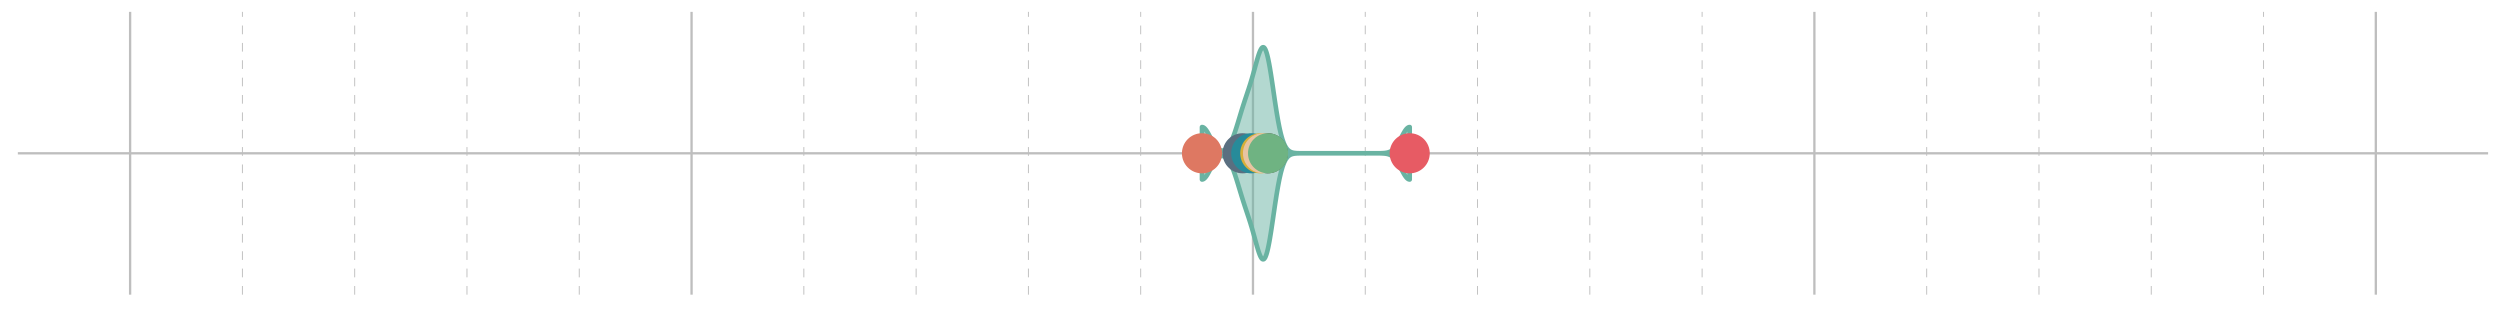 <?xml version='1.0' encoding='UTF-8' ?>
<svg xmlns='http://www.w3.org/2000/svg' xmlns:xlink='http://www.w3.org/1999/xlink' class='svglite' width='1152.00pt' height='144.00pt' viewBox='0 0 1152.00 144.00'>
<defs>
  <style type='text/css'><![CDATA[
    .svglite line, .svglite polyline, .svglite polygon, .svglite path, .svglite rect, .svglite circle {
      fill: none;
      stroke: #000000;
      stroke-linecap: round;
      stroke-linejoin: round;
      stroke-miterlimit: 10.00;
    }
    .svglite text {
      white-space: pre;
    }
  ]]></style>
</defs>
<rect width='100%' height='100%' style='stroke: none; fill: none;'/>
<defs>
  <clipPath id='cpMC4wMHwxMTUyLjAwfDAuMDB8MTQ0LjAw'>
    <rect x='0.00' y='0.00' width='1152.00' height='144.00' />
  </clipPath>
</defs>
<g clip-path='url(#cpMC4wMHwxMTUyLjAwfDAuMDB8MTQ0LjAw)'>
</g>
<defs>
  <clipPath id='cpOC4yMnwxMTQ2LjUyfDUuNDh8MTM1Ljc4'>
    <rect x='8.22' y='5.48' width='1138.30' height='130.30' />
  </clipPath>
</defs>
<g clip-path='url(#cpOC4yMnwxMTQ2LjUyfDUuNDh8MTM1Ljc4)'>
<polyline points='111.70,135.78 111.70,5.48 ' style='stroke-width: 0.43; stroke: #BEBEBE; stroke-dasharray: 4.00,4.00; stroke-linecap: butt;' />
<polyline points='163.44,135.78 163.44,5.48 ' style='stroke-width: 0.43; stroke: #BEBEBE; stroke-dasharray: 4.00,4.00; stroke-linecap: butt;' />
<polyline points='215.18,135.78 215.18,5.48 ' style='stroke-width: 0.43; stroke: #BEBEBE; stroke-dasharray: 4.00,4.00; stroke-linecap: butt;' />
<polyline points='266.92,135.78 266.92,5.48 ' style='stroke-width: 0.43; stroke: #BEBEBE; stroke-dasharray: 4.00,4.00; stroke-linecap: butt;' />
<polyline points='370.41,135.78 370.41,5.48 ' style='stroke-width: 0.43; stroke: #BEBEBE; stroke-dasharray: 4.00,4.00; stroke-linecap: butt;' />
<polyline points='422.15,135.78 422.15,5.48 ' style='stroke-width: 0.43; stroke: #BEBEBE; stroke-dasharray: 4.00,4.00; stroke-linecap: butt;' />
<polyline points='473.89,135.78 473.89,5.48 ' style='stroke-width: 0.43; stroke: #BEBEBE; stroke-dasharray: 4.00,4.00; stroke-linecap: butt;' />
<polyline points='525.63,135.78 525.63,5.48 ' style='stroke-width: 0.43; stroke: #BEBEBE; stroke-dasharray: 4.00,4.00; stroke-linecap: butt;' />
<polyline points='629.11,135.78 629.11,5.48 ' style='stroke-width: 0.43; stroke: #BEBEBE; stroke-dasharray: 4.00,4.00; stroke-linecap: butt;' />
<polyline points='680.85,135.78 680.85,5.48 ' style='stroke-width: 0.43; stroke: #BEBEBE; stroke-dasharray: 4.00,4.00; stroke-linecap: butt;' />
<polyline points='732.59,135.78 732.59,5.48 ' style='stroke-width: 0.43; stroke: #BEBEBE; stroke-dasharray: 4.00,4.00; stroke-linecap: butt;' />
<polyline points='784.33,135.78 784.33,5.48 ' style='stroke-width: 0.43; stroke: #BEBEBE; stroke-dasharray: 4.00,4.00; stroke-linecap: butt;' />
<polyline points='887.82,135.78 887.82,5.48 ' style='stroke-width: 0.43; stroke: #BEBEBE; stroke-dasharray: 4.00,4.00; stroke-linecap: butt;' />
<polyline points='939.56,135.78 939.56,5.48 ' style='stroke-width: 0.43; stroke: #BEBEBE; stroke-dasharray: 4.00,4.00; stroke-linecap: butt;' />
<polyline points='991.30,135.78 991.30,5.48 ' style='stroke-width: 0.43; stroke: #BEBEBE; stroke-dasharray: 4.00,4.00; stroke-linecap: butt;' />
<polyline points='1043.04,135.78 1043.04,5.48 ' style='stroke-width: 0.43; stroke: #BEBEBE; stroke-dasharray: 4.00,4.00; stroke-linecap: butt;' />
<polyline points='8.22,70.63 1146.52,70.63 ' style='stroke-width: 1.07; stroke: #BEBEBE; stroke-linecap: butt;' />
<polyline points='59.96,135.78 59.96,5.48 ' style='stroke-width: 1.07; stroke: #BEBEBE; stroke-linecap: butt;' />
<polyline points='318.67,135.78 318.67,5.48 ' style='stroke-width: 1.07; stroke: #BEBEBE; stroke-linecap: butt;' />
<polyline points='577.37,135.78 577.37,5.48 ' style='stroke-width: 1.07; stroke: #BEBEBE; stroke-linecap: butt;' />
<polyline points='836.07,135.78 836.07,5.48 ' style='stroke-width: 1.07; stroke: #BEBEBE; stroke-linecap: butt;' />
<polyline points='1094.78,135.78 1094.78,5.48 ' style='stroke-width: 1.07; stroke: #BEBEBE; stroke-linecap: butt;' />
<polygon points='553.88,82.71 554.06,82.69 554.25,82.65 554.44,82.58 554.62,82.48 554.81,82.35 555.00,82.20 555.19,82.02 555.37,81.82 555.56,81.59 555.75,81.35 555.94,81.08 556.12,80.80 556.31,80.50 556.50,80.19 556.69,79.86 556.87,79.53 557.06,79.18 557.25,78.83 557.43,78.48 557.62,78.12 557.81,77.77 558.00,77.41 558.18,77.06 558.37,76.71 558.56,76.37 558.75,76.03 558.93,75.70 559.12,75.38 559.31,75.08 559.50,74.78 559.68,74.50 559.87,74.23 560.06,73.97 560.24,73.73 560.43,73.50 560.62,73.29 560.81,73.09 560.99,72.91 561.18,72.74 561.37,72.58 561.56,72.44 561.74,72.32 561.93,72.21 562.12,72.12 562.30,72.04 562.49,71.98 562.68,71.93 562.87,71.90 563.05,71.88 563.24,71.88 563.43,71.89 563.62,71.92 563.80,71.96 563.99,72.02 564.18,72.10 564.37,72.19 564.55,72.30 564.74,72.43 564.93,72.57 565.11,72.73 565.30,72.91 565.49,73.10 565.68,73.32 565.86,73.55 566.05,73.80 566.24,74.07 566.43,74.36 566.61,74.67 566.80,75.00 566.99,75.35 567.17,75.72 567.36,76.11 567.55,76.52 567.74,76.94 567.92,77.39 568.11,77.85 568.30,78.33 568.49,78.83 568.67,79.34 568.86,79.87 569.05,80.41 569.24,80.97 569.42,81.54 569.61,82.11 569.80,82.70 569.98,83.30 570.17,83.90 570.36,84.51 570.55,85.12 570.73,85.74 570.92,86.36 571.11,86.98 571.30,87.60 571.48,88.22 571.67,88.83 571.86,89.45 572.04,90.06 572.23,90.67 572.42,91.27 572.61,91.86 572.79,92.46 572.98,93.04 573.17,93.62 573.36,94.20 573.54,94.77 573.73,95.34 573.92,95.91 574.11,96.47 574.29,97.03 574.48,97.59 574.67,98.15 574.85,98.71 575.04,99.28 575.23,99.84 575.42,100.41 575.60,100.99 575.79,101.57 575.98,102.17 576.17,102.76 576.35,103.37 576.54,103.99 576.73,104.61 576.92,105.25 577.10,105.89 577.29,106.55 577.48,107.21 577.66,107.88 577.85,108.55 578.04,109.23 578.23,109.92 578.41,110.60 578.60,111.28 578.79,111.96 578.98,112.63 579.16,113.29 579.35,113.94 579.54,114.57 579.72,115.18 579.91,115.77 580.10,116.33 580.29,116.85 580.47,117.34 580.66,117.79 580.85,118.20 581.04,118.55 581.22,118.86 581.41,119.11 581.60,119.31 581.79,119.43 581.97,119.49 582.16,119.49 582.35,119.43 582.53,119.29 582.72,119.07 582.91,118.78 583.10,118.43 583.28,117.99 583.47,117.48 583.66,116.91 583.85,116.26 584.03,115.55 584.22,114.76 584.41,113.92 584.59,113.02 584.78,112.06 584.97,111.04 585.16,109.97 585.34,108.87 585.53,107.73 585.72,106.54 585.91,105.33 586.09,104.10 586.28,102.85 586.47,101.58 586.66,100.30 586.84,99.02 587.03,97.74 587.22,96.47 587.40,95.20 587.59,93.95 587.78,92.71 587.97,91.50 588.15,90.32 588.34,89.16 588.53,88.03 588.72,86.94 588.90,85.89 589.09,84.87 589.28,83.89 589.46,82.95 589.65,82.06 589.84,81.21 590.03,80.39 590.21,79.62 590.40,78.90 590.59,78.22 590.78,77.57 590.96,76.97 591.15,76.41 591.34,75.89 591.53,75.40 591.71,74.94 591.90,74.53 592.09,74.14 592.27,73.79 592.46,73.46 592.65,73.17 592.84,72.90 593.02,72.65 593.21,72.42 593.40,72.22 593.59,72.04 593.77,71.88 593.96,71.73 594.15,71.59 594.34,71.48 594.52,71.37 594.71,71.28 594.90,71.19 595.08,71.12 595.27,71.06 595.46,71.00 595.65,70.95 595.83,70.90 596.02,70.87 596.21,70.83 596.40,70.80 596.58,70.78 596.77,70.76 596.96,70.74 597.14,70.72 597.33,70.71 597.52,70.69 597.71,70.68 597.89,70.68 598.08,70.67 598.27,70.66 598.46,70.66 598.64,70.65 598.83,70.65 599.02,70.65 599.21,70.64 599.39,70.64 599.58,70.64 599.77,70.64 599.95,70.64 600.14,70.63 600.33,70.63 600.52,70.63 600.70,70.63 600.89,70.63 601.08,70.63 601.27,70.63 601.45,70.63 601.64,70.63 601.83,70.63 602.01,70.63 602.20,70.63 602.39,70.63 602.58,70.63 602.76,70.63 602.95,70.63 603.14,70.63 603.33,70.63 603.51,70.63 603.70,70.63 603.89,70.63 604.08,70.63 604.26,70.63 604.45,70.63 604.64,70.63 604.82,70.63 605.01,70.63 605.20,70.63 605.39,70.63 605.57,70.63 605.76,70.63 605.95,70.63 606.14,70.63 606.32,70.63 606.51,70.63 606.70,70.63 606.89,70.63 607.07,70.63 607.26,70.63 607.45,70.63 607.63,70.63 607.82,70.63 608.01,70.63 608.20,70.63 608.38,70.63 608.57,70.63 608.76,70.63 608.95,70.63 609.13,70.63 609.32,70.63 609.51,70.63 609.69,70.63 609.88,70.63 610.07,70.63 610.26,70.63 610.44,70.63 610.63,70.63 610.82,70.63 611.01,70.63 611.19,70.63 611.38,70.63 611.57,70.63 611.76,70.63 611.94,70.63 612.13,70.63 612.32,70.63 612.50,70.63 612.69,70.63 612.88,70.63 613.07,70.63 613.25,70.63 613.44,70.63 613.63,70.63 613.82,70.63 614.00,70.63 614.19,70.63 614.38,70.63 614.56,70.63 614.75,70.63 614.94,70.63 615.13,70.63 615.31,70.63 615.50,70.63 615.69,70.63 615.88,70.63 616.06,70.63 616.25,70.63 616.44,70.63 616.63,70.63 616.81,70.63 617.00,70.63 617.19,70.63 617.37,70.63 617.56,70.63 617.75,70.63 617.94,70.63 618.12,70.63 618.31,70.63 618.50,70.63 618.69,70.63 618.87,70.63 619.06,70.63 619.25,70.63 619.43,70.63 619.62,70.63 619.81,70.63 620.00,70.63 620.18,70.63 620.37,70.63 620.56,70.63 620.75,70.63 620.93,70.63 621.12,70.63 621.31,70.63 621.50,70.63 621.68,70.63 621.87,70.63 622.06,70.63 622.24,70.63 622.43,70.63 622.62,70.63 622.81,70.63 622.99,70.63 623.18,70.63 623.37,70.63 623.56,70.63 623.74,70.63 623.93,70.63 624.12,70.63 624.31,70.63 624.49,70.63 624.68,70.63 624.87,70.63 625.05,70.63 625.24,70.63 625.43,70.63 625.62,70.63 625.80,70.63 625.99,70.63 626.18,70.63 626.37,70.63 626.55,70.63 626.74,70.63 626.93,70.63 627.11,70.63 627.30,70.63 627.49,70.63 627.68,70.63 627.86,70.63 628.05,70.63 628.24,70.63 628.43,70.63 628.61,70.63 628.80,70.63 628.99,70.63 629.18,70.63 629.36,70.63 629.55,70.63 629.74,70.63 629.92,70.63 630.11,70.63 630.30,70.63 630.49,70.63 630.67,70.63 630.86,70.63 631.05,70.63 631.24,70.63 631.42,70.63 631.61,70.63 631.80,70.63 631.98,70.63 632.17,70.63 632.36,70.63 632.55,70.63 632.73,70.63 632.92,70.63 633.11,70.63 633.30,70.63 633.48,70.63 633.67,70.63 633.86,70.63 634.05,70.63 634.23,70.63 634.42,70.63 634.61,70.64 634.79,70.64 634.98,70.64 635.17,70.64 635.36,70.64 635.54,70.64 635.73,70.65 635.92,70.65 636.11,70.65 636.29,70.66 636.48,70.66 636.67,70.67 636.85,70.68 637.04,70.69 637.23,70.70 637.42,70.71 637.60,70.72 637.79,70.74 637.98,70.75 638.17,70.77 638.35,70.79 638.54,70.82 638.73,70.85 638.92,70.88 639.10,70.91 639.29,70.95 639.48,71.00 639.66,71.05 639.85,71.11 640.04,71.17 640.23,71.24 640.41,71.31 640.60,71.40 640.79,71.49 640.98,71.59 641.16,71.70 641.35,71.82 641.54,71.95 641.73,72.10 641.91,72.25 642.10,72.41 642.29,72.59 642.47,72.78 642.66,72.98 642.85,73.19 643.04,73.42 643.22,73.66 643.41,73.91 643.60,74.18 643.79,74.46 643.97,74.75 644.16,75.05 644.35,75.36 644.53,75.68 644.72,76.01 644.91,76.35 645.10,76.70 645.28,77.05 645.47,77.40 645.66,77.76 645.85,78.12 646.03,78.47 646.22,78.83 646.41,79.18 646.60,79.52 646.78,79.86 646.97,80.18 647.16,80.50 647.34,80.80 647.53,81.08 647.72,81.35 647.91,81.59 648.09,81.82 648.28,82.02 648.47,82.20 648.66,82.35 648.84,82.48 649.03,82.58 649.22,82.65 649.40,82.69 649.59,82.71 649.59,58.55 649.40,58.57 649.22,58.61 649.03,58.68 648.84,58.78 648.66,58.91 648.47,59.06 648.28,59.24 648.09,59.44 647.91,59.67 647.72,59.91 647.53,60.18 647.34,60.46 647.16,60.76 646.97,61.08 646.78,61.40 646.60,61.74 646.41,62.08 646.22,62.43 646.03,62.79 645.85,63.14 645.66,63.50 645.47,63.86 645.28,64.21 645.10,64.56 644.91,64.91 644.72,65.25 644.53,65.58 644.35,65.90 644.16,66.21 643.97,66.51 643.79,66.80 643.60,67.08 643.41,67.35 643.22,67.60 643.04,67.84 642.85,68.07 642.66,68.28 642.47,68.48 642.29,68.67 642.10,68.85 641.91,69.01 641.73,69.16 641.54,69.31 641.35,69.44 641.16,69.56 640.98,69.67 640.79,69.77 640.60,69.86 640.41,69.95 640.23,70.02 640.04,70.09 639.85,70.15 639.66,70.21 639.48,70.26 639.29,70.31 639.10,70.35 638.92,70.38 638.73,70.41 638.54,70.44 638.35,70.47 638.17,70.49 637.98,70.51 637.79,70.53 637.60,70.54 637.42,70.55 637.23,70.56 637.04,70.57 636.85,70.58 636.67,70.59 636.48,70.60 636.29,70.60 636.11,70.61 635.92,70.61 635.73,70.61 635.54,70.62 635.36,70.62 635.17,70.62 634.98,70.62 634.79,70.62 634.61,70.62 634.42,70.63 634.23,70.63 634.05,70.63 633.86,70.63 633.67,70.63 633.48,70.63 633.30,70.63 633.11,70.63 632.92,70.63 632.73,70.63 632.55,70.63 632.36,70.63 632.17,70.63 631.98,70.63 631.80,70.63 631.61,70.63 631.42,70.63 631.24,70.63 631.05,70.63 630.86,70.63 630.67,70.63 630.49,70.63 630.30,70.63 630.11,70.63 629.92,70.63 629.74,70.63 629.55,70.63 629.36,70.63 629.18,70.63 628.99,70.63 628.80,70.63 628.61,70.63 628.43,70.63 628.24,70.63 628.05,70.63 627.86,70.63 627.68,70.63 627.49,70.63 627.30,70.63 627.11,70.63 626.93,70.63 626.74,70.63 626.55,70.63 626.37,70.63 626.18,70.63 625.99,70.63 625.80,70.63 625.62,70.63 625.43,70.63 625.24,70.63 625.05,70.63 624.87,70.63 624.68,70.63 624.49,70.63 624.31,70.63 624.12,70.63 623.93,70.63 623.74,70.63 623.56,70.63 623.37,70.63 623.18,70.63 622.99,70.63 622.81,70.63 622.62,70.63 622.43,70.63 622.24,70.63 622.06,70.63 621.87,70.63 621.68,70.63 621.50,70.63 621.31,70.63 621.12,70.63 620.93,70.63 620.75,70.63 620.56,70.63 620.37,70.63 620.18,70.63 620.00,70.63 619.81,70.63 619.62,70.63 619.43,70.63 619.25,70.63 619.06,70.63 618.87,70.63 618.69,70.63 618.50,70.63 618.31,70.63 618.12,70.63 617.94,70.63 617.75,70.63 617.56,70.63 617.37,70.63 617.19,70.63 617.00,70.63 616.81,70.63 616.63,70.63 616.44,70.63 616.25,70.63 616.06,70.63 615.88,70.63 615.69,70.63 615.50,70.63 615.31,70.63 615.13,70.63 614.94,70.63 614.75,70.63 614.56,70.63 614.38,70.63 614.19,70.63 614.00,70.63 613.82,70.63 613.63,70.63 613.44,70.63 613.25,70.63 613.07,70.63 612.88,70.63 612.69,70.63 612.50,70.63 612.32,70.63 612.13,70.63 611.94,70.63 611.76,70.63 611.57,70.63 611.38,70.63 611.19,70.63 611.01,70.63 610.82,70.63 610.63,70.63 610.44,70.63 610.26,70.63 610.07,70.63 609.88,70.63 609.69,70.63 609.51,70.63 609.32,70.63 609.13,70.63 608.95,70.63 608.76,70.63 608.57,70.63 608.38,70.63 608.20,70.63 608.01,70.63 607.82,70.63 607.63,70.63 607.45,70.63 607.26,70.63 607.07,70.63 606.89,70.63 606.70,70.63 606.51,70.63 606.32,70.63 606.14,70.63 605.95,70.63 605.76,70.63 605.57,70.63 605.39,70.63 605.20,70.63 605.01,70.63 604.82,70.63 604.64,70.63 604.45,70.63 604.26,70.63 604.08,70.63 603.89,70.63 603.70,70.63 603.51,70.63 603.33,70.63 603.14,70.63 602.95,70.63 602.76,70.63 602.58,70.63 602.39,70.63 602.20,70.63 602.01,70.63 601.83,70.63 601.64,70.63 601.45,70.63 601.27,70.63 601.08,70.63 600.89,70.63 600.70,70.63 600.52,70.63 600.33,70.63 600.14,70.63 599.95,70.62 599.77,70.62 599.58,70.62 599.39,70.62 599.21,70.62 599.02,70.61 598.83,70.61 598.64,70.61 598.46,70.60 598.27,70.60 598.08,70.59 597.89,70.58 597.71,70.58 597.52,70.57 597.33,70.55 597.14,70.54 596.96,70.52 596.77,70.50 596.58,70.48 596.40,70.46 596.21,70.43 596.02,70.40 595.83,70.36 595.65,70.31 595.46,70.26 595.27,70.21 595.08,70.14 594.90,70.07 594.71,69.98 594.52,69.89 594.34,69.78 594.15,69.67 593.96,69.53 593.77,69.38 593.59,69.22 593.40,69.04 593.21,68.84 593.02,68.61 592.84,68.36 592.65,68.09 592.46,67.80 592.27,67.47 592.09,67.12 591.90,66.73 591.71,66.32 591.53,65.86 591.34,65.37 591.15,64.85 590.96,64.29 590.78,63.69 590.59,63.04 590.40,62.36 590.21,61.64 590.03,60.87 589.84,60.05 589.65,59.20 589.46,58.31 589.28,57.37 589.09,56.39 588.90,55.37 588.72,54.32 588.53,53.23 588.34,52.10 588.15,50.94 587.97,49.76 587.78,48.55 587.59,47.31 587.40,46.06 587.22,44.79 587.03,43.52 586.84,42.24 586.66,40.96 586.47,39.68 586.28,38.41 586.09,37.16 585.91,35.93 585.72,34.72 585.53,33.53 585.34,32.39 585.16,31.29 584.97,30.22 584.78,29.20 584.59,28.24 584.41,27.34 584.22,26.50 584.03,25.71 583.85,25.00 583.66,24.36 583.47,23.78 583.28,23.27 583.10,22.83 582.91,22.48 582.72,22.19 582.53,21.97 582.35,21.83 582.16,21.77 581.97,21.77 581.79,21.83 581.60,21.95 581.41,22.15 581.22,22.40 581.04,22.71 580.85,23.06 580.66,23.47 580.47,23.92 580.29,24.41 580.10,24.93 579.91,25.49 579.72,26.08 579.54,26.69 579.35,27.32 579.16,27.97 578.98,28.63 578.79,29.30 578.60,29.98 578.41,30.66 578.23,31.35 578.04,32.03 577.85,32.71 577.66,33.38 577.48,34.05 577.29,34.71 577.10,35.37 576.92,36.01 576.73,36.65 576.54,37.27 576.35,37.89 576.17,38.50 575.98,39.10 575.79,39.69 575.60,40.27 575.42,40.85 575.23,41.42 575.04,41.98 574.85,42.55 574.67,43.11 574.48,43.67 574.29,44.23 574.11,44.79 573.92,45.35 573.73,45.92 573.54,46.49 573.36,47.06 573.17,47.64 572.98,48.22 572.79,48.80 572.61,49.40 572.42,49.99 572.23,50.59 572.04,51.20 571.86,51.81 571.67,52.43 571.48,53.04 571.30,53.66 571.11,54.28 570.92,54.90 570.73,55.52 570.55,56.14 570.36,56.75 570.17,57.36 569.98,57.96 569.80,58.56 569.61,59.15 569.42,59.73 569.24,60.29 569.05,60.85 568.86,61.39 568.67,61.92 568.49,62.43 568.30,62.93 568.11,63.41 567.92,63.87 567.74,64.32 567.55,64.74 567.36,65.15 567.17,65.54 566.99,65.91 566.80,66.26 566.61,66.59 566.43,66.90 566.24,67.19 566.05,67.46 565.86,67.71 565.68,67.94 565.49,68.16 565.30,68.36 565.11,68.53 564.93,68.69 564.74,68.83 564.55,68.96 564.37,69.07 564.18,69.16 563.99,69.24 563.80,69.30 563.62,69.34 563.43,69.37 563.24,69.38 563.05,69.38 562.87,69.36 562.68,69.33 562.49,69.28 562.30,69.22 562.12,69.14 561.93,69.05 561.74,68.94 561.56,68.82 561.37,68.68 561.18,68.52 560.99,68.35 560.81,68.17 560.62,67.97 560.43,67.76 560.24,67.53 560.06,67.29 559.87,67.03 559.68,66.76 559.50,66.48 559.31,66.18 559.12,65.88 558.93,65.56 558.75,65.23 558.56,64.89 558.37,64.55 558.18,64.20 558.00,63.85 557.81,63.49 557.62,63.14 557.43,62.78 557.25,62.43 557.06,62.08 556.87,61.73 556.69,61.40 556.50,61.07 556.31,60.76 556.12,60.46 555.94,60.18 555.75,59.91 555.56,59.67 555.37,59.44 555.19,59.24 555.00,59.06 554.81,58.91 554.62,58.78 554.44,58.68 554.25,58.61 554.06,58.57 553.88,58.55 553.88,82.71 ' style='stroke-width: 2.13; stroke: #69B3A2; fill: #69B3A2; fill-opacity: 0.50;' />
<circle cx='584.18' cy='70.63' r='8.89' style='stroke-width: 0.71; stroke: #4C413F; fill: #4C413F;' />
<circle cx='572.60' cy='70.63' r='8.89' style='stroke-width: 0.71; stroke: #5A6F80; fill: #5A6F80;' />
<circle cx='576.58' cy='70.63' r='8.89' style='stroke-width: 0.71; stroke: #278B9A; fill: #278B9A;' />
<circle cx='649.59' cy='70.63' r='8.89' style='stroke-width: 0.71; stroke: #E75B64; fill: #E75B64;' />
<circle cx='553.88' cy='70.63' r='8.89' style='stroke-width: 0.71; stroke: #DE7862; fill: #DE7862;' />
<circle cx='580.74' cy='70.63' r='8.89' style='stroke-width: 0.71; stroke: #D8AF39; fill: #D8AF39;' />
<circle cx='582.00' cy='70.63' r='8.89' style='stroke-width: 0.71; stroke: #E8C4A2; fill: #E8C4A2;' />
<circle cx='584.32' cy='70.63' r='8.89' style='stroke-width: 0.71; stroke: #6FB382; fill: #6FB382;' />
</g>
<g clip-path='url(#cpMC4wMHwxMTUyLjAwfDAuMDB8MTQ0LjAw)'>
</g>
</svg>
